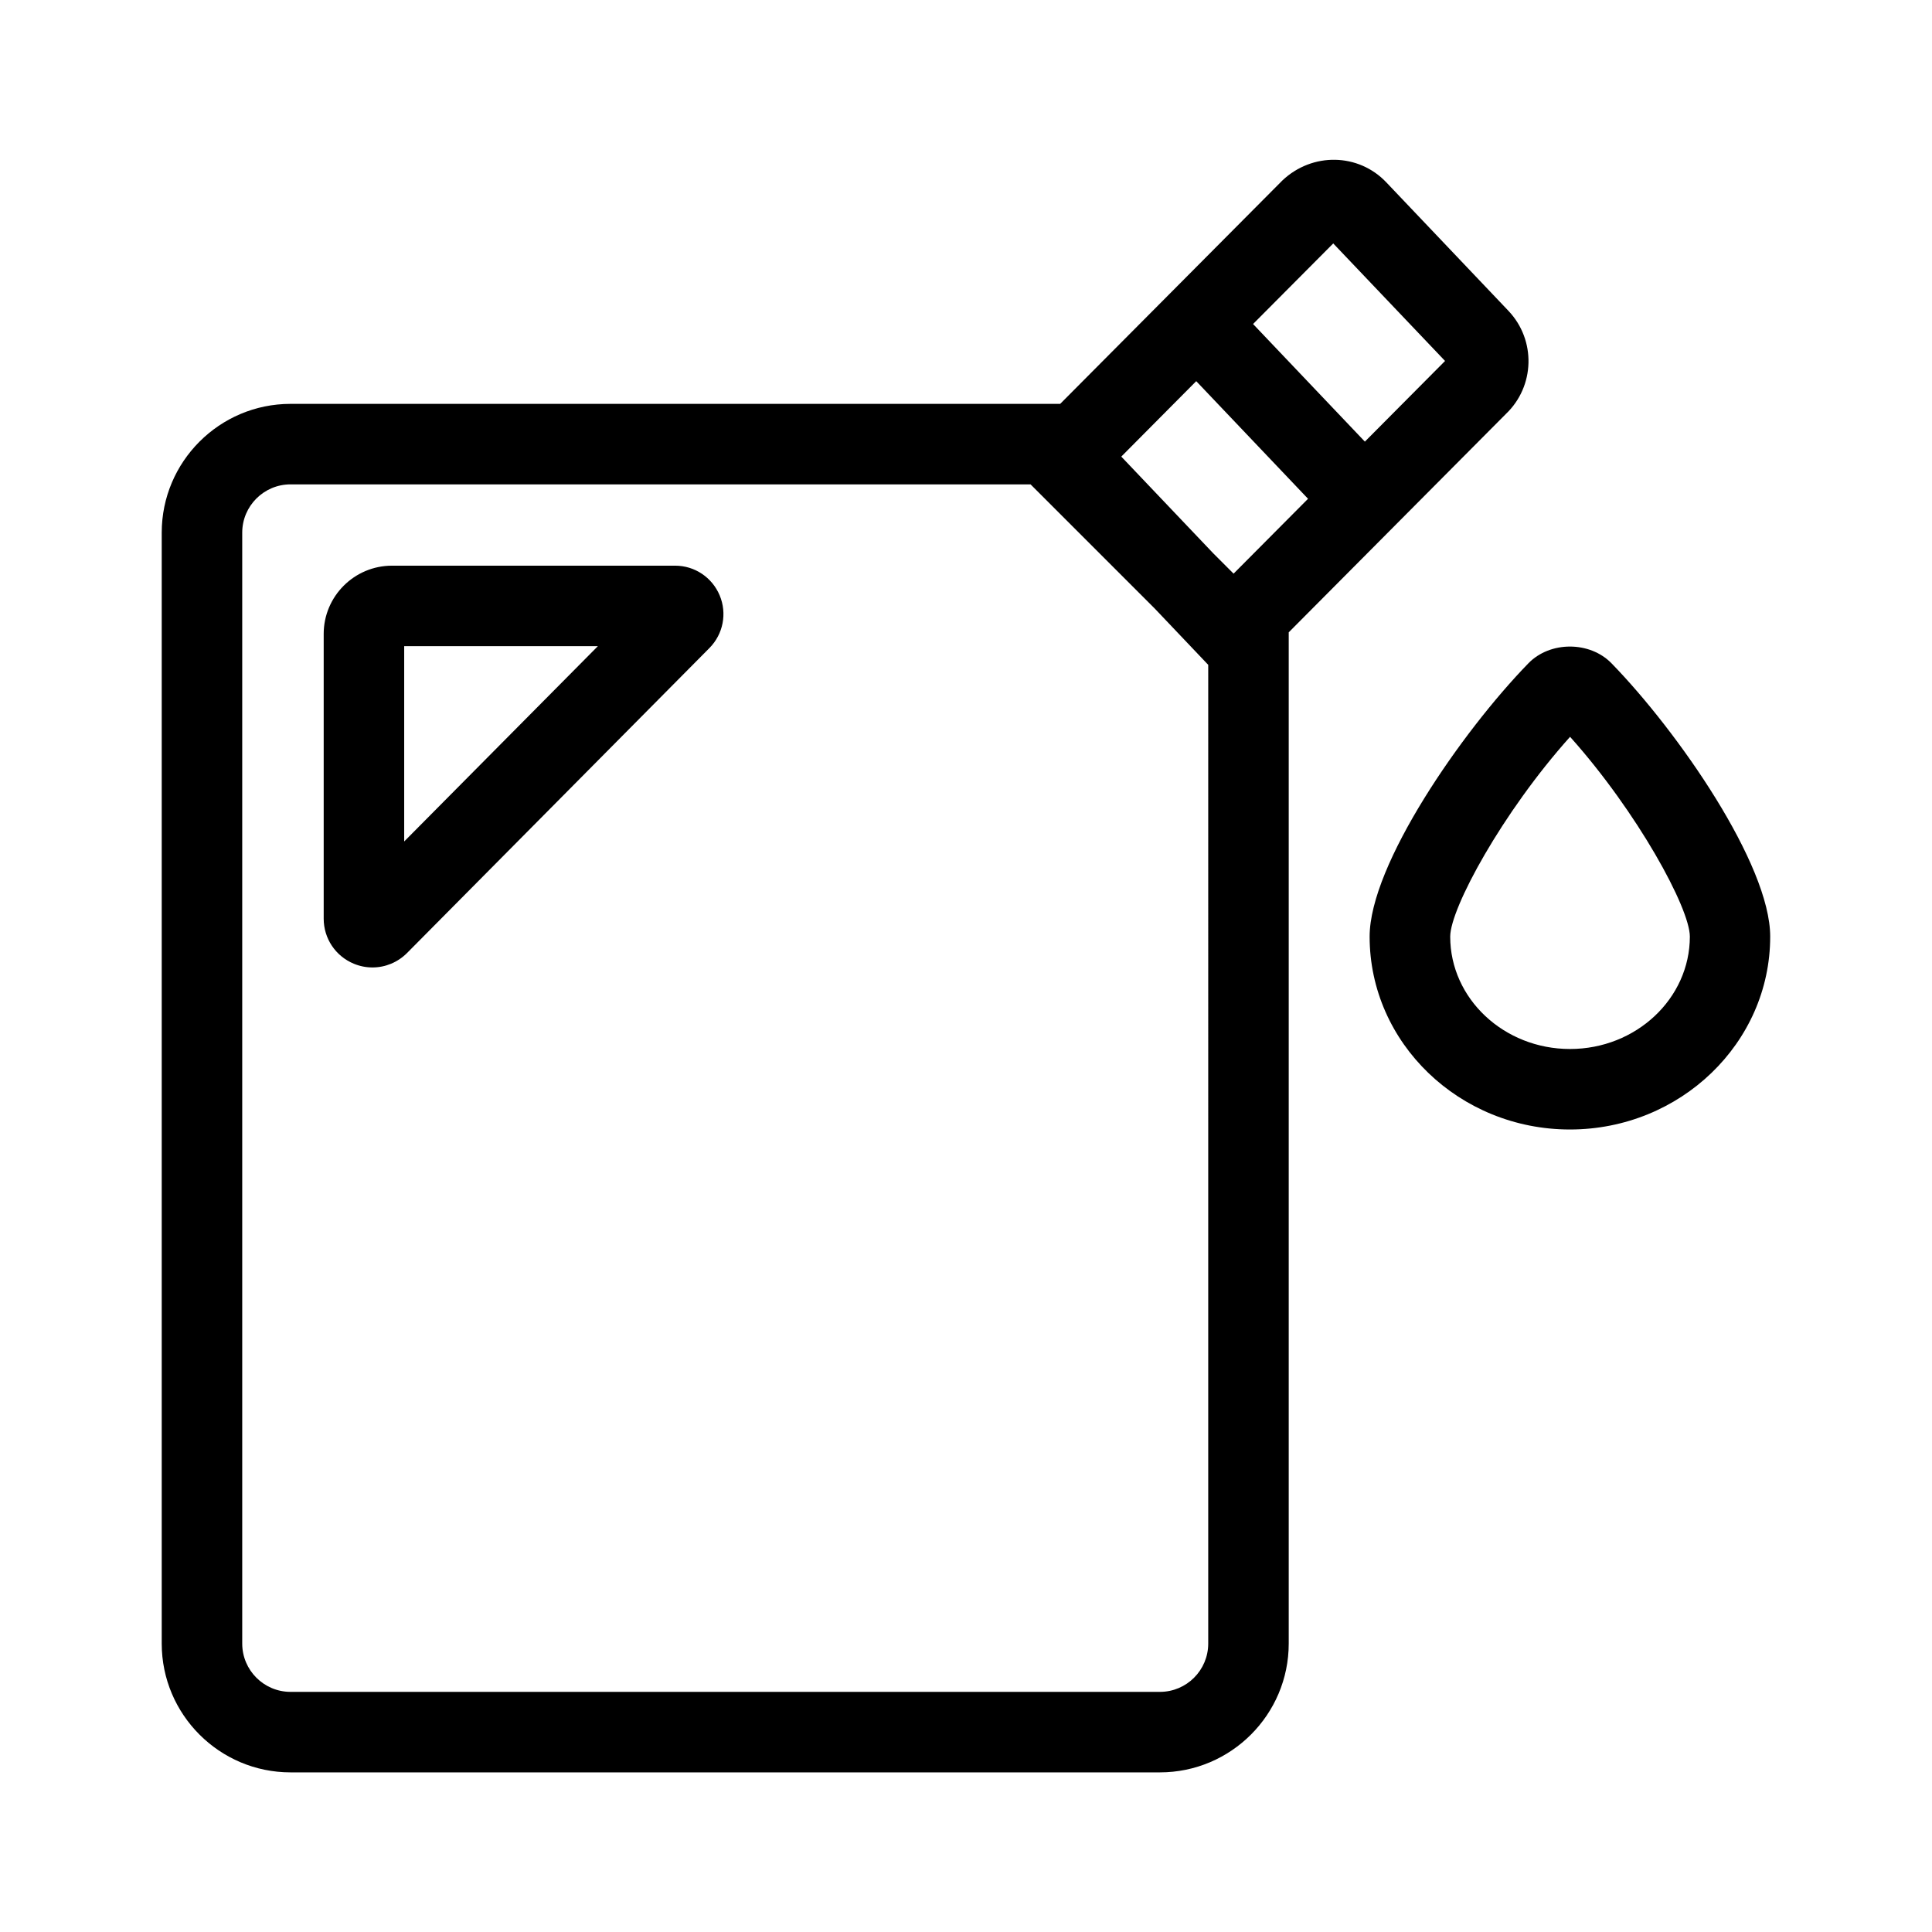 <?xml version="1.0" encoding="utf-8"?>
<!-- Generator: Adobe Illustrator 22.0.1, SVG Export Plug-In . SVG Version: 6.00 Build 0)  -->
<svg version="1.1" id="Layer_1" xmlns="http://www.w3.org/2000/svg" xmlns:xlink="http://www.w3.org/1999/xlink" x="0px" y="0px"
	 viewBox="0 0 24 24" style="enable-background:new 0 0 24 24;" xml:space="preserve">
<style type="text/css">
	.st0{fill:#221A1C;}
	.st1{fill:#231F20;}
	.st2{fill:none;}
</style>
<path d="M8.387,7.027H4.87c-0.468,0-0.849,0.38-0.849,0.848v3.537c0,0.246,0.147,0.466,0.375,0.56
	c0.075,0.031,0.153,0.046,0.231,0.046c0.158,0,0.312-0.062,0.429-0.179l3.758-3.79
	c0.17-0.173,0.22-0.429,0.126-0.653S8.629,7.027,8.387,7.027z M5.021,10.453V8.027H7.427
	L5.021,10.453z M20.019,8.24c-0.269-0.277-0.763-0.278-1.033,0c-0.827,0.85-1.972,2.502-1.972,3.395
	c0,1.321,1.116,2.396,2.488,2.396s2.488-1.075,2.488-2.396C21.991,10.74,20.846,9.089,20.019,8.24z
	 M19.503,13.031c-0.821,0-1.488-0.626-1.488-1.396c0-0.352,0.65-1.546,1.489-2.482
	c0.837,0.935,1.488,2.129,1.488,2.482C20.991,12.405,20.324,13.031,19.503,13.031z M18.706,5.143
	c0.362-0.344,0.377-0.918,0.033-1.281l-1.518-1.597c-0.343-0.362-0.917-0.377-1.291-0.023
	l-2.76,2.775H3.609c-0.882,0-1.6,0.718-1.6,1.6v13.8c0,0.882,0.718,1.6,1.6,1.6h10.8
	c0.882,0,1.6-0.718,1.6-1.6V7.855L18.706,5.143z M16.562,3.024l1.389,1.46l-0.996,1.002
	l-1.389-1.461L16.562,3.024z M14.86,4.735l1.389,1.461l-0.925,0.93l-0.252-0.252l-1.143-1.202
	L14.86,4.735z M14.409,21.017H3.609c-0.331,0-0.6-0.269-0.6-0.6V6.617
	c0-0.331,0.269-0.6,0.6-0.6h9.193l1.543,1.543l0.664,0.699V20.417
	C15.009,20.748,14.74,21.017,14.409,21.017z"/>
</svg>
